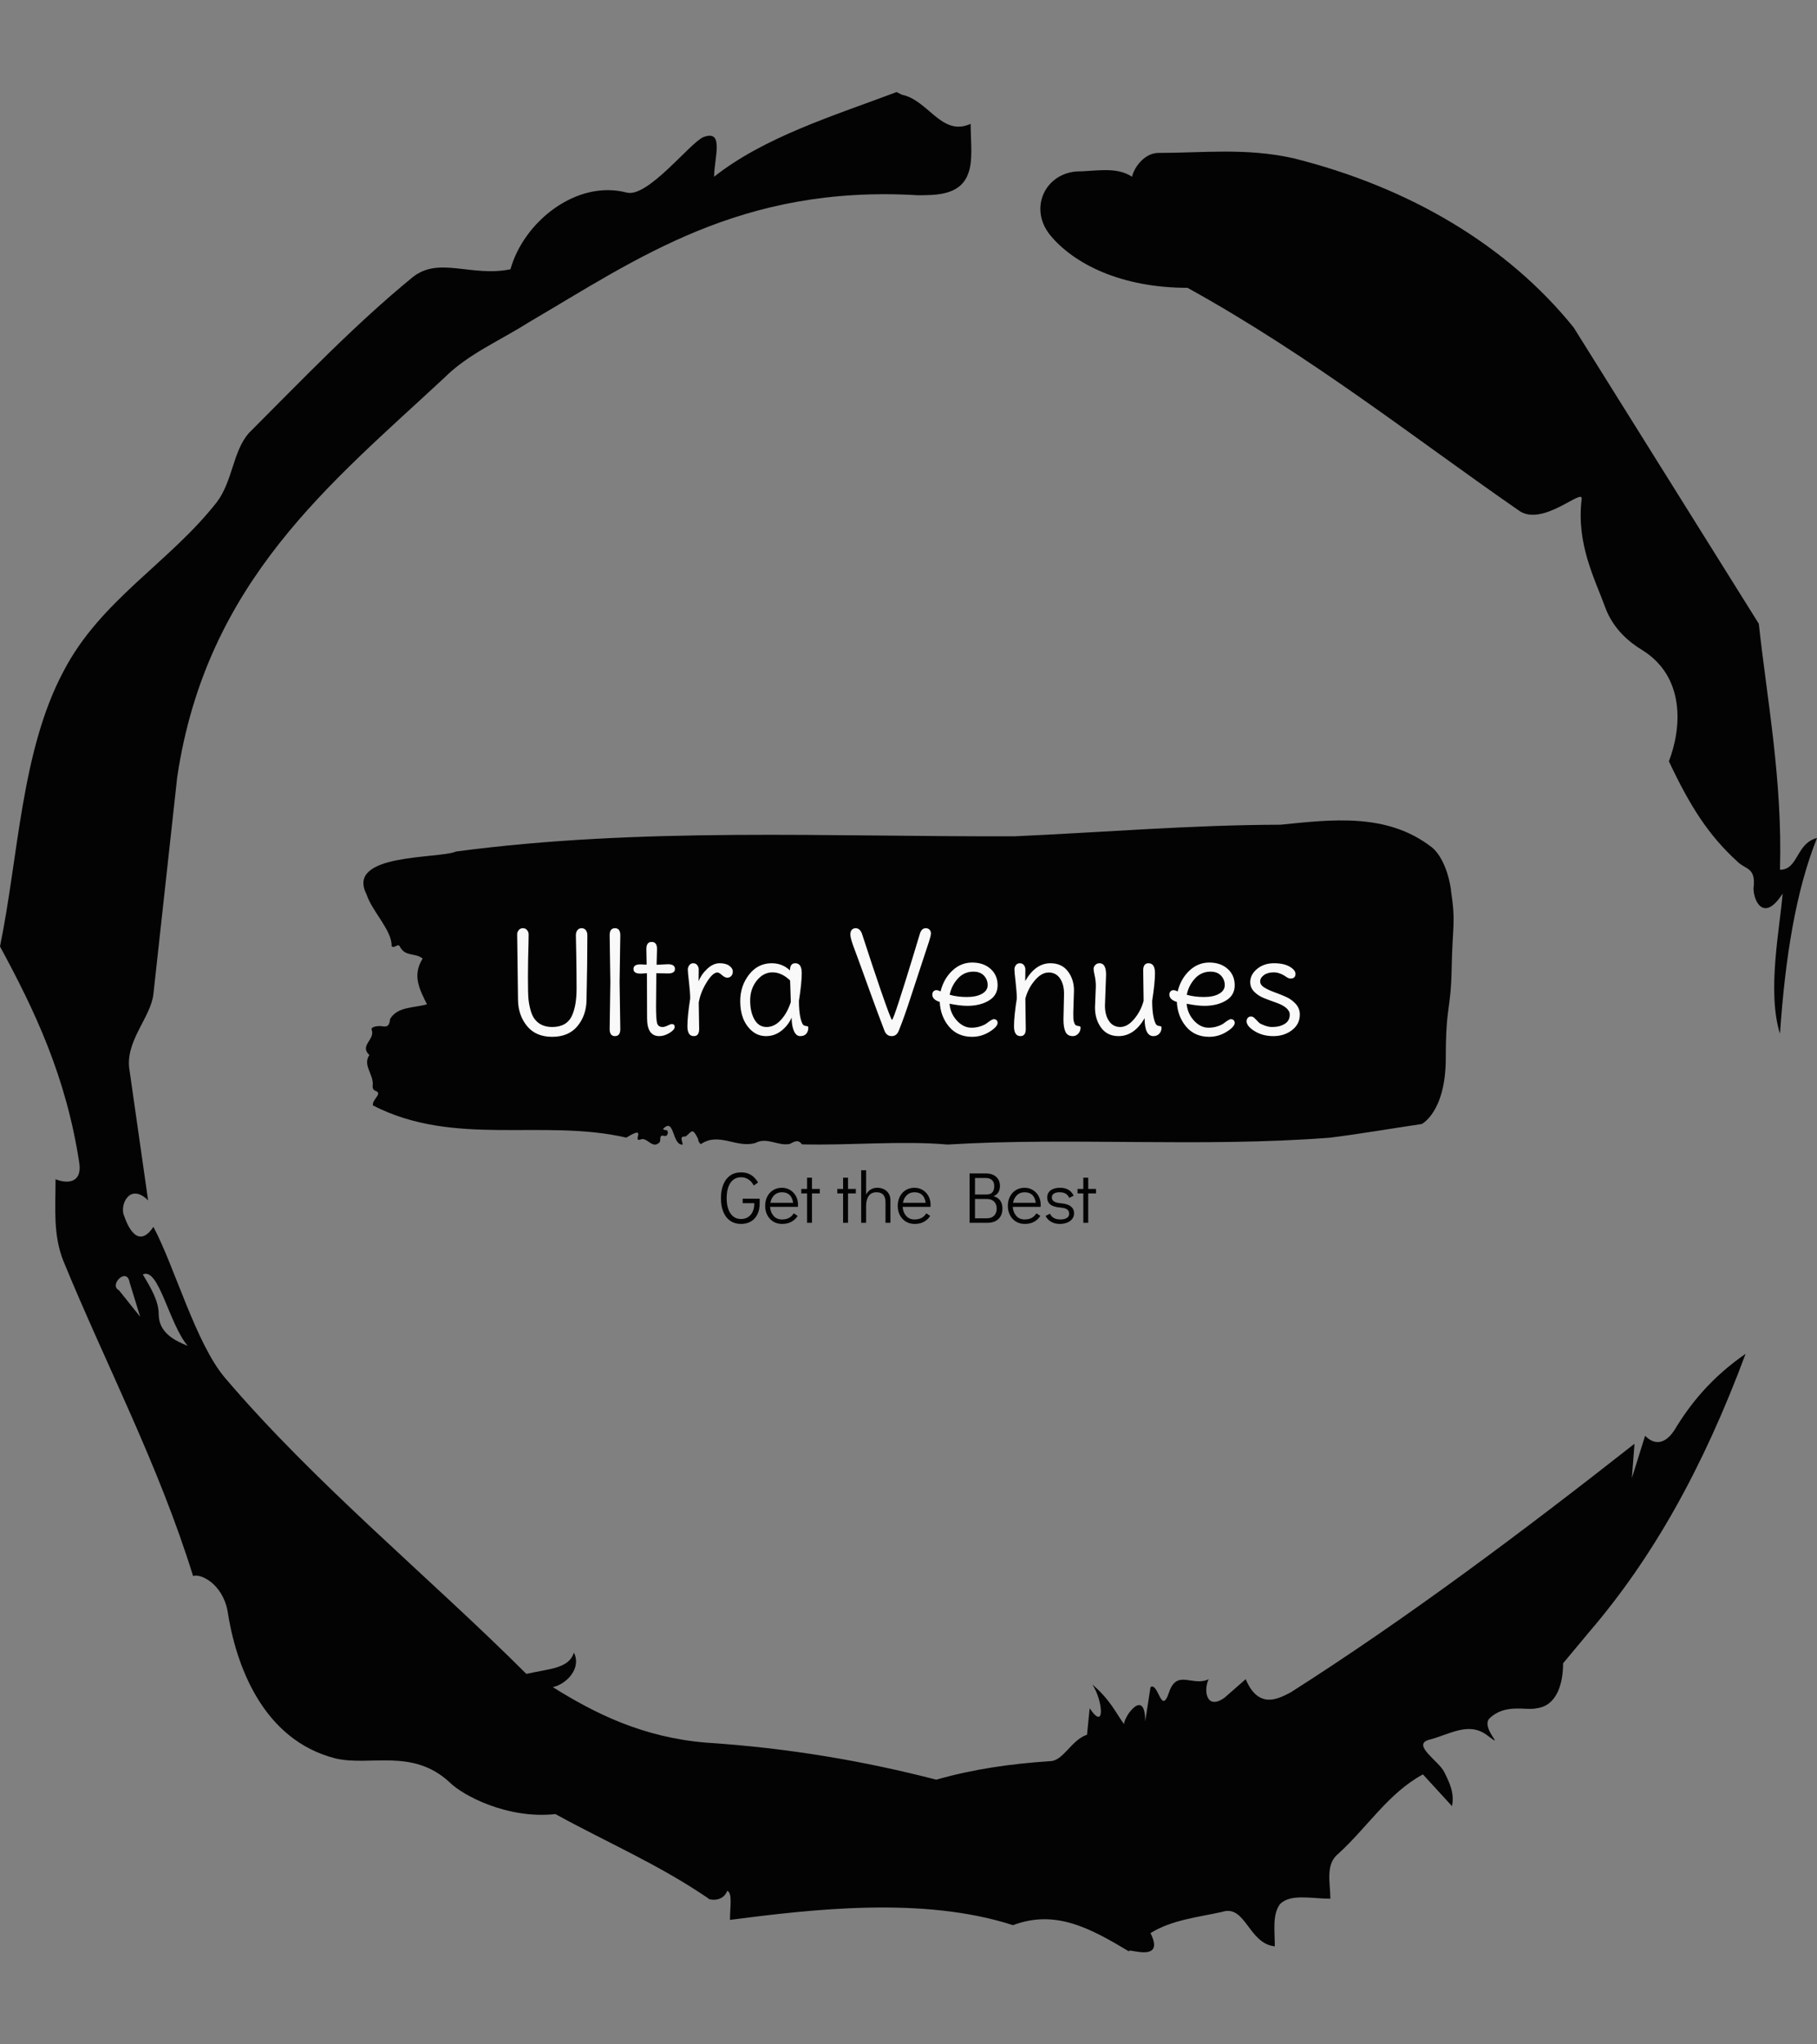 <svg xmlns="http://www.w3.org/2000/svg" xmlns:svgjs="http://svgjs.dev/svgjs" xmlns:xlink="http://www.w3.org/1999/xlink" width="2000" height="2250" version="1.1" viewBox="0 0 2000 2250"><rect x="0" y="0" width="2000" height="2250" fill="#808080" stroke="none"/><g transform="matrix(1,0,0,1,3.410605131648481e-13,0)"><svg xmlns="http://www.w3.org/2000/svg" xmlns:xlink="http://www.w3.org/1999/xlink" width="2000" height="2250" data-background-color="#f9f9f9" preserveAspectRatio="xMidYMid meet" viewBox="0 0 320 360"><g id="tight-bounds" transform="matrix(1,0,0,1,0,0)"><svg width="320" height="360" viewBox="0 0 320 360"><g><svg/></g><g><svg width="320" height="360" viewBox="0 0 320 360"><g><path fill="#030303" fill-rule="nonzero" stroke="none" stroke-dashoffset="0" stroke-linecap="butt" stroke-linejoin="miter" stroke-miterlimit="10" stroke-width="1" d="M20.961 227.22l3.726 4.658-1.863-6.056c-0.466-2.795-3.726 0.466-1.863 1.398M25.153 224.425c1.397 2.329 2.795 4.658 2.795 6.987 0 3.261 2.795 4.658 5.123 5.589-3.261-3.726-5.124-13.974-7.918-12.576M204.017 26.929c7.918 0 15.371-0.932 23.756 0.931 20.495 5.124 37.729 15.371 49.374 29.811l32.606 52.169c1.397 13.042 4.192 27.482 3.726 43.319 3.261 0 2.795-4.658 6.521-5.59-3.726 9.316-5.59 20.961-6.521 34.469-2.329-7.453 0-18.632 0.466-24.687-3.261 5.124-5.124 1.397-5.124-0.932 0.466-3.726-1.397-3.261-2.795-4.658-5.124-4.658-8.384-9.782-12.11-17.7 2.329-6.055 2.795-14.905-4.658-19.563-2.329-1.397-5.124-3.726-6.521-7.453-1.863-5.124-5.124-11.179-4.193-19.097 0.466-2.329-6.987 5.124-11.179 1.863-18.166-12.576-36.332-27.016-58.224-39.127-11.645 0-20.029-4.192-24.221-9.316-3.726-4.658-0.932-10.713 4.658-11.179 3.261 0 6.987-0.932 9.782 0.932 0.466-1.863 2.329-4.192 4.657-4.192M157.904 16.215l0.932 0.466c4.658 0.932 6.987 7.453 12.11 5.124 0 3.261 0.466 6.521-0.466 8.85-1.397 3.726-5.59 3.726-8.85 3.726-31.208-1.863-49.374 11.179-68.471 22.358-5.124 3.261-10.713 5.59-14.906 9.782-20.029 18.632-41.921 35.866-47.045 70.335l-4.192 38.195c-0.466 4.192-5.124 8.384-4.192 13.508l3.26 22.824c-3.261-3.261-5.124 0.932-4.192 2.795 0.466 1.397 2.329 6.055 5.124 1.863 3.726 6.987 7.453 20.495 12.576 26.55 15.837 18.632 36.332 35.4 53.101 52.169 4.192-0.932 7.453-0.932 8.384-3.727 1.397 2.795-1.397 5.59-3.726 6.056 7.453 4.658 15.837 8.85 27.016 9.781 14.44 0.932 27.948 3.261 40.524 6.522 6.521-1.863 13.042-2.795 20.029-3.261 2.329 0 3.726-3.726 6.521-4.658l0.466-4.658c2.795 4.192 2.329-1.397 0.466-4.192 3.261 2.795 4.192 5.124 5.589 6.987 0-1.397 3.726-6.521 3.727-0.466l0.931-6.055c1.397-0.932 1.863 5.124 3.261 0.931 1.397-4.192 4.192-0.932 6.987-2.329-0.932 1.863-0.466 5.59 2.794 3.261l3.727-3.261c2.329 5.59 6.055 3.261 7.918 2.329 20.495-13.042 40.99-28.413 60.553-43.784l-0.466 6.055 2.329-7.453c2.329 2.329 4.192 0.466 5.124-0.931 2.795-4.658 6.521-9.316 12.577-13.508-7.453 20.029-16.303 35.866-27.482 48.908l-4.658 5.59c0 3.261-0.932 7.453-4.658 7.918-1.863 0.466-5.59-0.932-8.384 1.863-1.397 1.863 3.261 5.59-0.466 2.795-3.261-2.329-6.521 0-10.248 0.932-2.795 0.932 1.863 3.726 2.795 5.589 0.932 1.863 1.863 3.726 1.398 6.056l-5.124-5.59c-6.055 3.261-9.782 9.316-14.906 13.974-2.329 1.863-1.397 5.124-1.397 7.918-3.261 0-6.987-0.932-8.85 0.932-1.397 1.863-0.932 4.658-0.932 7.453-4.658-0.466-5.124-7.453-9.315-6.056-4.192 0.932-8.85 1.397-12.577 3.727 2.795 5.59-4.658 2.329-3.726 3.26-6.987-4.192-13.042-7.453-20.495-4.658-15.837-5.124-35.4-2.795-49.84-0.931 0-2.329 0.466-4.658-0.466-5.124-0.932 2.329-3.726 1.397-3.26 1.397-8.85-6.055-17.7-9.782-27.016-14.905-8.384 0.932-16.303-3.261-18.632-5.59-6.521-6.055-13.974-2.795-20.029-4.192-13.042-3.261-17.7-16.769-19.098-26.084-0.932-4.658-4.658-6.521-6.055-6.056-6.055-19.563-15.371-37.263-22.824-55.429-1.863-4.658-1.397-9.316-1.397-14.44 2.329 0.932 4.658 0.466 4.192-2.794-2.329-15.371-7.918-27.016-13.974-38.195 3.261-15.837 3.726-34.469 11.179-48.443 6.521-12.576 18.632-19.098 27.016-29.811 2.795-3.726 2.795-8.85 5.59-12.11 9.316-9.316 18.632-19.098 28.879-27.482 4.658-3.726 10.247 0 17.234-1.397 2.329-8.384 11.645-15.837 20.495-13.508 3.726 0.932 11.179-8.85 13.508-9.782 3.726-1.397 1.863 3.726 1.863 6.987 8.85-6.987 20.961-10.713 32.14-14.906" data-fill-palette-color="tertiary" font-family="none" font-size="none" font-weight="none" text-anchor="none" style="mix-blend-mode:normal"/></g><g transform="matrix(1,0,0,1,64,144.469)"><svg width="192" height="71.061" viewBox="0 0 192 71.061"><g><svg width="192" height="71.061" viewBox="0 0 192 71.061"><g><svg width="192" height="71.061" viewBox="0 0 192 71.061"><g id="textblocktransform"><svg id="textblock" width="192" height="71.061" viewBox="0 0 192 71.061"><g><svg width="192" height="57.09" viewBox="0 0 192 57.09"><path fill="#030303" d="M191.55 12.245C190.648 6.319 188.075 4.671 188.075 4.671 180.177-1.432 170.321-0.117 161.466 0.76 145.832 0.796 130.262 2.1 114.664 2.799 81.926 2.905 48.907 1.151 16.331 5.477 13.271 6.805-3.175 5.738 0.544 13.003 1.519 16.025 5.075 19.38 4.967 22.153 5.455 22.639 6.132 21.525 6.42 22.224 7.431 24.108 9.083 23.22 10.437 24.334 8.551 27.308 9.905 29.785 11.195 32.381 8.921 33.057 6.005 32.737 4.696 34.977 4.561 36.6 3.83 36.292 3.027 36.221 2.44 36.174 1.257 36.351 1.456 36.861 2.133 38.603-0.774 39.611 1.05 41.317-0.205 43.166 1.916 44.766 1.627 46.769 1.591 47.172 1.79 47.516 2.106 47.611 3.505 48.12 1.465 49.116 1.682 50.194 16.033 57.566 31.604 52.47 46.308 55.86 50.126 53.489 47.256 56.701 48.781 56.203 49.972 55.622 50.839 58.028 52.184 56.665 52.392 56.274 52.076 55.35 52.816 55.528 53.204 55.622 53.547 55.599 53.601 55.054 53.682 54.236 52.969 54.745 52.78 54.319 54.829 52.162 54.323 57.294 56.246 57.08 56.156 56.452 55.596 55.551 56.742 55.67 57.88 54.769 57.916 54.022 58.927 56.049 58.963 56.488 59.143 56.796 59.432 57.009 62.591 54.805 65.732 57.791 69.045 56.796 71.076 55.705 73.026 57.388 75.084 56.974 75.806 56.642 76.537 56.049 77.232 57.045 85.744 57.258 94.815 56.369 102.885 57.08 124.449 55.753 147.493 57.625 170.23 55.871 175.592 55.196 181.161 54.236 186.387 53.465 186.387 53.465 190.621 51.356 190.621 41.874S191.523 33.578 191.659 26.028C191.794 18.479 192.426 18.171 191.523 12.245Z" data-fill-palette-color="tertiary" opacity="1"/><g transform="matrix(1,0,0,1,27.072,18.982)"><svg width="137.856" height="19.126" data-palette-color="#f9f9f9" viewBox="4.55 -38 279.27 38.75"><path id="text-0" fill="#f9f9f9" d="M26.05-3.05Q22.9 0.75 17.05 0.75 11.2 0.75 8.08-3.08 4.95-6.9 4.85-12.35L4.85-12.35Q4.55-35.25 4.55-35.93 4.55-36.6 5.1-37.3 5.65-38 6.6-38 7.55-38 8.1-37.3 8.65-36.6 8.65-35.8 8.65-35 8.6-32.4L8.6-32.4Q8.4-26.25 8.4-20.45 8.4-14.65 8.58-12.8 8.75-10.95 9.28-8.95 9.8-6.95 10.7-5.7L10.7-5.7Q12.85-2.75 17.05-2.75L17.05-2.75Q22.3-2.75 24.15-6.9L24.15-6.9Q25.75-10.5 25.75-16.43 25.75-22.35 25.63-28.85 25.5-35.35 25.5-35.45L25.5-35.45Q25.5-36.6 26.05-37.3 26.6-38 27.55-38 28.5-38 29.05-37.3 29.6-36.6 29.6-35.45L29.6-35.45Q29.6-26.05 29.3-12.3L29.3-12.3Q29.2-6.85 26.05-3.05ZM41.35-35.5L41.1-18.75 41.35-2Q41.35 0.5 39.45 0.5 37.55 0.5 37.55-2L37.55-2 37.8-18.75 37.55-35.5Q37.55-38 39.45-38 41.35-38 41.35-35.5L41.35-35.5ZM54.2-21.95L54.2-21.95 54.1-10.1Q54.1-5.55 54.47-4.15 54.85-2.75 56.45-2.75L56.45-2.75Q57.2-2.75 58.27-3.28 59.35-3.8 59.7-3.8L59.7-3.8Q60.75-3.8 60.75-2.78 60.75-1.75 58.9-0.63 57.05 0.5 55.25 0.5L55.25 0.5Q50.9 0.5 50.9-5.9L50.9-5.9 50.85-21.95Q49.2-21.8 48.55-21.8L48.55-21.8Q46.05-21.8 46.05-23.45 46.05-25.1 48.55-25.1L48.55-25.1Q48.75-25.1 50.75-25L50.75-25 50.65-30.6Q50.65-33.1 52.55-33.1 54.45-33.1 54.45-30.6L54.45-30.6 54.3-24.95 58.35-25.15Q60.85-25.15 60.85-23.45L60.85-23.45Q60.85-21.85 58.35-21.85L58.35-21.85Q57.9-21.85 54.2-21.95ZM69.34-11.45L69.34-11.45 69.49-2.05Q69.49 0.5 67.59 0.5L67.59 0.5Q65.29 0.5 65.29-3.03 65.29-6.55 66.29-12.9L66.29-12.9Q66.29-15 65.87-18.65 65.44-22.3 65.44-23.2 65.44-24.1 65.97-24.8 66.49-25.5 67.39-25.5 68.29-25.5 68.82-24.8 69.34-24.1 69.34-23.28 69.34-22.45 69.32-21.18 69.29-19.9 69.29-19.05L69.29-19.05Q70.29-21.6 72.42-23.55 74.54-25.5 76.79-25.5 79.04-25.5 80.27-24.58 81.49-23.65 81.49-22.6 81.49-21.55 80.94-20.95 80.39-20.35 79.52-20.35 78.64-20.35 77.62-21.28 76.59-22.2 75.99-22.2L75.99-22.2Q74.34-22.2 72.14-18.65 69.94-15.1 69.34-11.45ZM105.09-12.1L105.09-12.1Q105.09-8.35 105.64-5.98 106.19-3.6 106.94-3.3L106.94-3.3Q107.24-3.15 107.67-3.1 108.09-3.05 108.27-2.95 108.44-2.85 108.44-2.55L108.44-2.55Q108.44-1.2 107.72-0.35 106.99 0.5 105.54 0.5 104.09 0.5 103.29-1.35 102.49-3.2 102.49-6.1L102.49-6.1Q101.24-3.3 98.82-1.4 96.39 0.5 93.37 0.5 90.34 0.5 88.14-1.5L88.14-1.5Q84.14-5.15 84.14-11.95L84.14-11.95Q84.14-17.4 87.29-21.45 90.44-25.5 95.39-25.5L95.39-25.5Q99.14-25.5 101.89-22.95L101.89-22.95Q101.89-25.5 103.79-25.5L103.79-25.5Q106.09-25.5 106.09-21.98 106.09-18.45 105.09-12.1ZM102.19-11.65L102.19-11.65 101.94-19.35Q98.94-22.25 95.67-22.25 92.39-22.25 90.04-19.3 87.69-16.35 87.69-12.23 87.69-8.1 89.22-5.43 90.74-2.75 93.54-2.75 96.34-2.75 98.64-5.25 100.94-7.75 102.19-11.65ZM140.74-1.5L140.74-1.5Q139.99 0.5 138.19 0.5 136.39 0.5 135.64-1.35L135.64-1.35Q133.24-7.6 130.71-14.6 128.19-21.6 127.06-24.68 125.94-27.75 125.39-29.23 124.84-30.7 124.29-32.2L124.29-32.2Q123.44-34.7 123.44-35.77 123.44-36.85 123.96-37.43 124.49-38 125.34-38L125.34-38Q126.79-38 127.54-36.15L127.54-36.15Q127.59-36.05 128.66-32.75 129.74-29.45 131.21-24.98 132.69-20.5 134.24-16L134.24-16Q137.94-5.3 138.29-5.3 138.64-5.3 140.81-12 142.99-18.7 145.61-27.33 148.24-35.95 148.24-36L148.24-36Q148.84-38 150.34-38L150.34-38Q151.24-38 151.71-37.45 152.19-36.9 152.19-36.15 152.19-35.4 151.51-33.25 150.84-31.1 149.21-26.28 147.59-21.45 145.11-13.8 142.64-6.15 140.74-1.5ZM165.01-13.45Q168.38-13.45 170.41-14.6 172.43-15.75 172.43-17.7 172.43-19.65 171.11-21.08 169.78-22.5 167.33-22.5L167.33-22.5Q164.03-22.5 161.78-20.03 159.53-17.55 158.88-14.25L158.88-14.25Q161.63-13.45 165.01-13.45ZM166.91-25.75Q170.93-25.75 173.46-23.5 175.98-21.25 175.98-17.65 175.98-14.05 172.86-12.18 169.73-10.3 165.18-10.3L165.18-10.3Q162.58-10.3 158.83-11.05L158.83-11.05Q159.13-7.55 161.46-5.03 163.78-2.5 166.63-2.5L166.63-2.5Q168.33-2.5 169.78-2.98 171.23-3.45 171.98-4L171.98-4Q173.98-5.55 174.61-5.55 175.23-5.55 175.61-5.18 175.98-4.8 175.98-4.25L175.98-4.25Q175.98-2.85 173.11-1.05 170.23 0.75 166.88 0.75L166.88 0.75Q161.68 0.75 158.63-2.9 155.58-6.55 155.33-11.7L155.33-11.7Q152.68-12.5 152.68-14.3L152.68-14.3Q152.68-15.05 153.11-15.48 153.53-15.9 154.13-15.9 154.73-15.9 155.63-15.45L155.63-15.45Q156.73-19.95 159.81-22.85 162.88-25.75 166.91-25.75ZM203.23-15.75L203.23-15.75 202.98-7.9Q202.98-6.5 203.01-5.78 203.03-5.05 203.31-4.28 203.58-3.5 203.98-3.33 204.38-3.15 204.81-3.1 205.23-3.05 205.41-2.95 205.58-2.85 205.58-2.55L205.58-2.55Q205.58-1.25 204.76-0.38 203.93 0.5 202.83 0.5L202.83 0.5Q200.93 0.5 200.21-1 199.48-2.5 199.48-5.4L199.48-5.4 199.68-14.6Q199.68-18 198.23-20.1 196.78-22.2 194.21-22.2 191.63-22.2 189.23-19.35 186.83-16.5 185.88-12.9L185.88-12.9 186.03-2.05Q186.03 0.5 184.13 0.5L184.13 0.5Q181.83 0.5 181.83-3.03 181.83-6.55 182.83-12.9L182.83-12.9Q182.83-15 182.41-18.7 181.98-22.4 181.98-23.28 181.98-24.15 182.51-24.83 183.03-25.5 183.93-25.5 184.83-25.5 185.36-24.83 185.88-24.15 185.88-23.3 185.88-22.45 185.86-21.23 185.83-20 185.83-19.15L185.83-19.15Q189.48-25.5 194.83-25.5L194.83-25.5Q198.83-25.5 201.03-22.65 203.23-19.8 203.23-15.75ZM214.68-21.4L214.68-21.4 214.28-10.4Q214.28-7 215.73-4.88 217.18-2.75 219.75-2.75 222.33-2.75 224.73-5.63 227.13-8.5 228.08-12.1L228.08-12.1 227.93-22.95Q227.93-25.5 229.83-25.5L229.83-25.5Q232.13-25.5 232.13-21.98 232.13-18.45 231.13-12.1L231.13-12.1Q231.13-8.35 231.68-5.98 232.23-3.6 232.98-3.3L232.98-3.3Q233.28-3.15 233.7-3.1 234.13-3.05 234.3-2.95 234.48-2.85 234.48-2.55L234.48-2.55Q234.48-1.2 233.65-0.35 232.83 0.5 231.58 0.5L231.58 0.5Q228.43 0.5 228.43-5.9L228.43-5.9Q224.73 0.5 219.13 0.5L219.13 0.5Q215.13 0.5 212.93-2.48 210.73-5.45 210.73-9.75L210.73-9.75 211.03-17.3Q211.03-19.3 210.63-21.03 210.23-22.75 210.23-23.5 210.23-24.25 210.83-24.88 211.43-25.5 212.38-25.5L212.38-25.5Q214.68-25.5 214.68-21.4ZM249.6-13.45Q252.98-13.45 255-14.6 257.03-15.75 257.03-17.7 257.03-19.65 255.7-21.08 254.38-22.5 251.93-22.5L251.93-22.5Q248.63-22.5 246.38-20.03 244.13-17.55 243.48-14.25L243.48-14.25Q246.23-13.45 249.6-13.45ZM251.5-25.75Q255.53-25.75 258.05-23.5 260.58-21.25 260.58-17.65 260.58-14.05 257.45-12.18 254.33-10.3 249.78-10.3L249.78-10.3Q247.18-10.3 243.43-11.05L243.43-11.05Q243.73-7.55 246.05-5.03 248.38-2.5 251.23-2.5L251.23-2.5Q252.93-2.5 254.38-2.98 255.83-3.45 256.58-4L256.58-4Q258.58-5.55 259.2-5.55 259.83-5.55 260.2-5.18 260.58-4.8 260.58-4.25L260.58-4.25Q260.58-2.85 257.7-1.05 254.83 0.75 251.48 0.75L251.48 0.75Q246.28 0.75 243.23-2.9 240.18-6.55 239.93-11.7L239.93-11.7Q237.28-12.5 237.28-14.3L237.28-14.3Q237.28-15.05 237.7-15.48 238.13-15.9 238.73-15.9 239.33-15.9 240.23-15.45L240.23-15.45Q241.33-19.95 244.4-22.85 247.48-25.75 251.5-25.75ZM283.82-7.2L283.82-7.2Q283.82-3.8 281.05-1.65 278.27 0.5 274.4 0.5 270.52 0.5 267.67-1.28 264.82-3.05 264.82-4.8L264.82-4.8Q264.82-5.55 265.27-6.03 265.72-6.5 266.3-6.5 266.87-6.5 267.22-6.28 267.57-6.05 268.17-5.4 268.77-4.75 269.25-4.3 269.72-3.85 271.2-3.3 272.67-2.75 273.92-2.75L273.92-2.75Q276.67-2.75 278.45-3.88 280.22-5 280.22-7.15L280.22-7.15Q280.22-9.75 275.22-11.5L275.22-11.5Q273.17-12.2 271.1-13.03 269.02-13.85 267.57-15.3 266.12-16.75 266.12-18.75L266.12-18.75Q266.12-21.45 268.57-23.48 271.02-25.5 274.57-25.5 278.12-25.5 280.2-24.28 282.27-23.05 282.27-21.7L282.27-21.7Q282.27-20.05 280.52-20.05L280.52-20.05Q279.77-20.05 279.02-20.6L279.02-20.6Q276.67-22.25 274.52-22.25 272.37-22.25 271.02-21.28 269.67-20.3 269.67-19.03 269.67-17.75 271.12-16.85 272.57-15.95 274.65-15.2 276.72-14.45 278.82-13.53 280.92-12.6 282.37-10.98 283.82-9.35 283.82-7.2Z" class="wordmark-text-0" data-fill-palette-color="quaternary" opacity="1" transform="matrix(1,0,0,1,0,0)"/></svg></g></svg></g><g transform="matrix(1,0,0,1,62.968,61.605)"><svg width="66.064" height="9.456" viewBox="0 0 66.064 9.456"><g transform="matrix(1,0,0,1,0,0)"><svg width="66.064" height="9.456" data-palette-color="#030303" viewBox="1.45 -36.3 259.17 37.1"><path id="text-1" fill="#030303" d="M15.35 0.8Q11.05 0.8 7.93-1.33 4.8-3.45 3.13-7.43 1.45-11.4 1.45-16.95L1.45-16.95Q1.45-22.55 3.13-26.58 4.8-30.6 7.93-32.73 11.05-34.85 15.35-34.85L15.35-34.85Q19.3-34.85 22.18-33.08 25.05-31.3 27.1-27.85L27.1-27.85 24.15-25.75Q21-31.45 15.35-31.45L15.35-31.45Q10.65-31.45 8.03-27.63 5.4-23.8 5.4-17L5.4-17Q5.4-10.25 8.05-6.43 10.7-2.6 15.35-2.6L15.35-2.6Q17.95-2.6 20.03-3.85 22.1-5.1 23.3-7.55 24.5-10 24.5-13.55L24.5-13.55 16.45-13.55 16.45-16.65 28.2-16.65 28.2-13.55Q28.2-8.9 26.55-5.68 24.9-2.45 21.98-0.83 19.05 0.8 15.35 0.8L15.35 0.8ZM43.55-24.2Q46.7-24.2 49.25-22.65 51.8-21.1 53.25-18.43 54.7-15.75 54.7-12.45L54.7-12.45Q54.7-11.5 54.65-11L54.65-11 35.4-11Q35.6-7.4 37.75-4.85 39.9-2.3 43.6-2.3L43.6-2.3Q46.6-2.3 48.57-3.43 50.55-4.55 51.75-6.55L51.75-6.55 54.45-4.75Q52.8-2.15 50.1-0.68 47.4 0.8 43.7 0.8L43.7 0.8Q40.3 0.8 37.65-0.8 35-2.4 33.5-5.25 32-8.1 32-11.7L32-11.7Q32-15.3 33.47-18.15 34.95-21 37.57-22.6 40.2-24.2 43.55-24.2L43.55-24.2ZM35.6-13.8L51.3-13.8Q50.8-17.45 48.85-19.28 46.9-21.1 43.55-21.1L43.55-21.1Q40.3-21.1 38.22-19.03 36.15-16.95 35.6-13.8L35.6-13.8ZM64.34 0L60.95 0 60.95-20.3 56.95-20.3 56.95-23.4 60.95-23.4 60.95-31.15 64.34-31.15 64.34-23.4 69.75-23.4 69.75-20.3 64.34-20.3 64.34 0ZM89.24 0L85.84 0 85.84-20.3 81.84-20.3 81.84-23.4 85.84-23.4 85.84-31.15 89.24-31.15 89.24-23.4 94.64-23.4 94.64-20.3 89.24-20.3 89.24 0ZM109.49-24.2Q111.94-24.2 114.01-23.2 116.09-22.2 117.31-20.25 118.54-18.3 118.54-15.65L118.54-15.65 118.54 0 115.14 0 115.14-14.15Q115.14-21.1 108.94-21.1L108.94-21.1Q105.34-21.1 103.54-18.55 101.74-16 101.74-11.7L101.74-11.7 101.74 0 98.34 0 98.34-36.3 101.74-36.3 101.74-19.5Q102.94-21.75 104.91-22.98 106.89-24.2 109.49-24.2L109.49-24.2ZM135.14-24.2Q138.29-24.2 140.84-22.65 143.39-21.1 144.84-18.43 146.29-15.75 146.29-12.45L146.29-12.45Q146.29-11.5 146.24-11L146.24-11 126.99-11Q127.19-7.4 129.34-4.85 131.49-2.3 135.19-2.3L135.19-2.3Q138.19-2.3 140.16-3.43 142.14-4.55 143.34-6.55L143.34-6.55 146.04-4.75Q144.39-2.15 141.69-0.68 138.99 0.8 135.29 0.8L135.29 0.8Q131.89 0.8 129.24-0.8 126.59-2.4 125.09-5.25 123.59-8.1 123.59-11.7L123.59-11.7Q123.59-15.3 125.06-18.15 126.54-21 129.16-22.6 131.79-24.2 135.14-24.2L135.14-24.2ZM127.19-13.8L142.89-13.8Q142.39-17.45 140.44-19.28 138.49-21.1 135.14-21.1L135.14-21.1Q131.89-21.1 129.81-19.03 127.74-16.95 127.19-13.8L127.19-13.8ZM189.78-18.35Q192.73-17.6 194.33-15.45 195.93-13.3 195.93-9.8L195.93-9.8Q195.93-5.25 193.18-2.63 190.43 0 185.63 0L185.63 0 173.23 0 173.23-34.1 184.48-34.1Q189.03-34.1 191.63-31.73 194.23-29.35 194.23-25.4L194.23-25.4Q194.23-22.85 193.08-21.03 191.93-19.2 189.78-18.35L189.78-18.35ZM176.98-30.95L176.98-19.55 184.93-19.55Q190.28-19.55 190.28-25.4L190.28-25.4Q190.28-28.05 188.73-29.5 187.18-30.95 184.43-30.95L184.43-30.95 176.98-30.95ZM185.13-3.1Q188.33-3.1 190.16-4.9 191.98-6.7 191.98-9.8L191.98-9.8Q191.98-12.9 190.16-14.68 188.33-16.45 185.13-16.45L185.13-16.45 176.98-16.45 176.98-3.1 185.13-3.1ZM211.23-24.2Q214.38-24.2 216.93-22.65 219.48-21.1 220.93-18.43 222.38-15.75 222.38-12.45L222.38-12.45Q222.38-11.5 222.33-11L222.33-11 203.08-11Q203.28-7.4 205.43-4.85 207.58-2.3 211.28-2.3L211.28-2.3Q214.28-2.3 216.25-3.43 218.23-4.55 219.43-6.55L219.43-6.55 222.13-4.75Q220.48-2.15 217.78-0.68 215.08 0.8 211.38 0.8L211.38 0.8Q207.98 0.8 205.33-0.8 202.68-2.4 201.18-5.25 199.68-8.1 199.68-11.7L199.68-11.7Q199.68-15.3 201.15-18.15 202.63-21 205.25-22.6 207.88-24.2 211.23-24.2L211.23-24.2ZM203.28-13.8L218.98-13.8Q218.48-17.45 216.53-19.28 214.58-21.1 211.23-21.1L211.23-21.1Q207.98-21.1 205.9-19.03 203.83-16.95 203.28-13.8L203.28-13.8ZM235.63 0.8Q232.23 0.8 229.65-0.65 227.08-2.1 225.73-4.75L225.73-4.75 228.78-6.25Q230.63-2.3 236.03-2.3L236.03-2.3Q238.63-2.3 240.33-3.25 242.03-4.2 242.03-6.2L242.03-6.2Q242.03-8.25 240.65-9.25 239.28-10.25 235.83-10.55L235.83-10.55Q231.03-10.95 228.95-12.7 226.88-14.45 226.88-17.35L226.88-17.35Q226.88-20.6 229.23-22.4 231.58-24.2 235.68-24.2L235.68-24.2Q242.63-24.2 245.13-18.7L245.13-18.7 242.08-17.2Q241.23-19.2 239.6-20.15 237.98-21.1 235.43-21.1L235.43-21.1Q232.83-21.1 231.45-20.15 230.08-19.2 230.08-17.45L230.08-17.45Q230.08-15.8 231.55-14.78 233.03-13.75 236.63-13.45L236.63-13.45Q241.08-13.05 243.25-11.28 245.43-9.5 245.43-6.6L245.43-6.6Q245.43-4.25 244.08-2.58 242.73-0.9 240.48-0.05 238.23 0.8 235.63 0.8L235.63 0.8ZM255.22 0L251.82 0 251.82-20.3 247.82-20.3 247.82-23.4 251.82-23.4 251.82-31.15 255.22-31.15 255.22-23.4 260.62-23.4 260.62-20.3 255.22-20.3 255.22 0Z" class="slogan-text-1" data-fill-palette-color="secondary" opacity="1" transform="matrix(1,0,0,1,0,0)"/></svg></g></svg></g></svg></g></svg></g></svg></g></svg></g></svg></g></svg><rect width="320" height="360" fill="none" stroke="none" visibility="hidden"/></g></svg></g></svg>